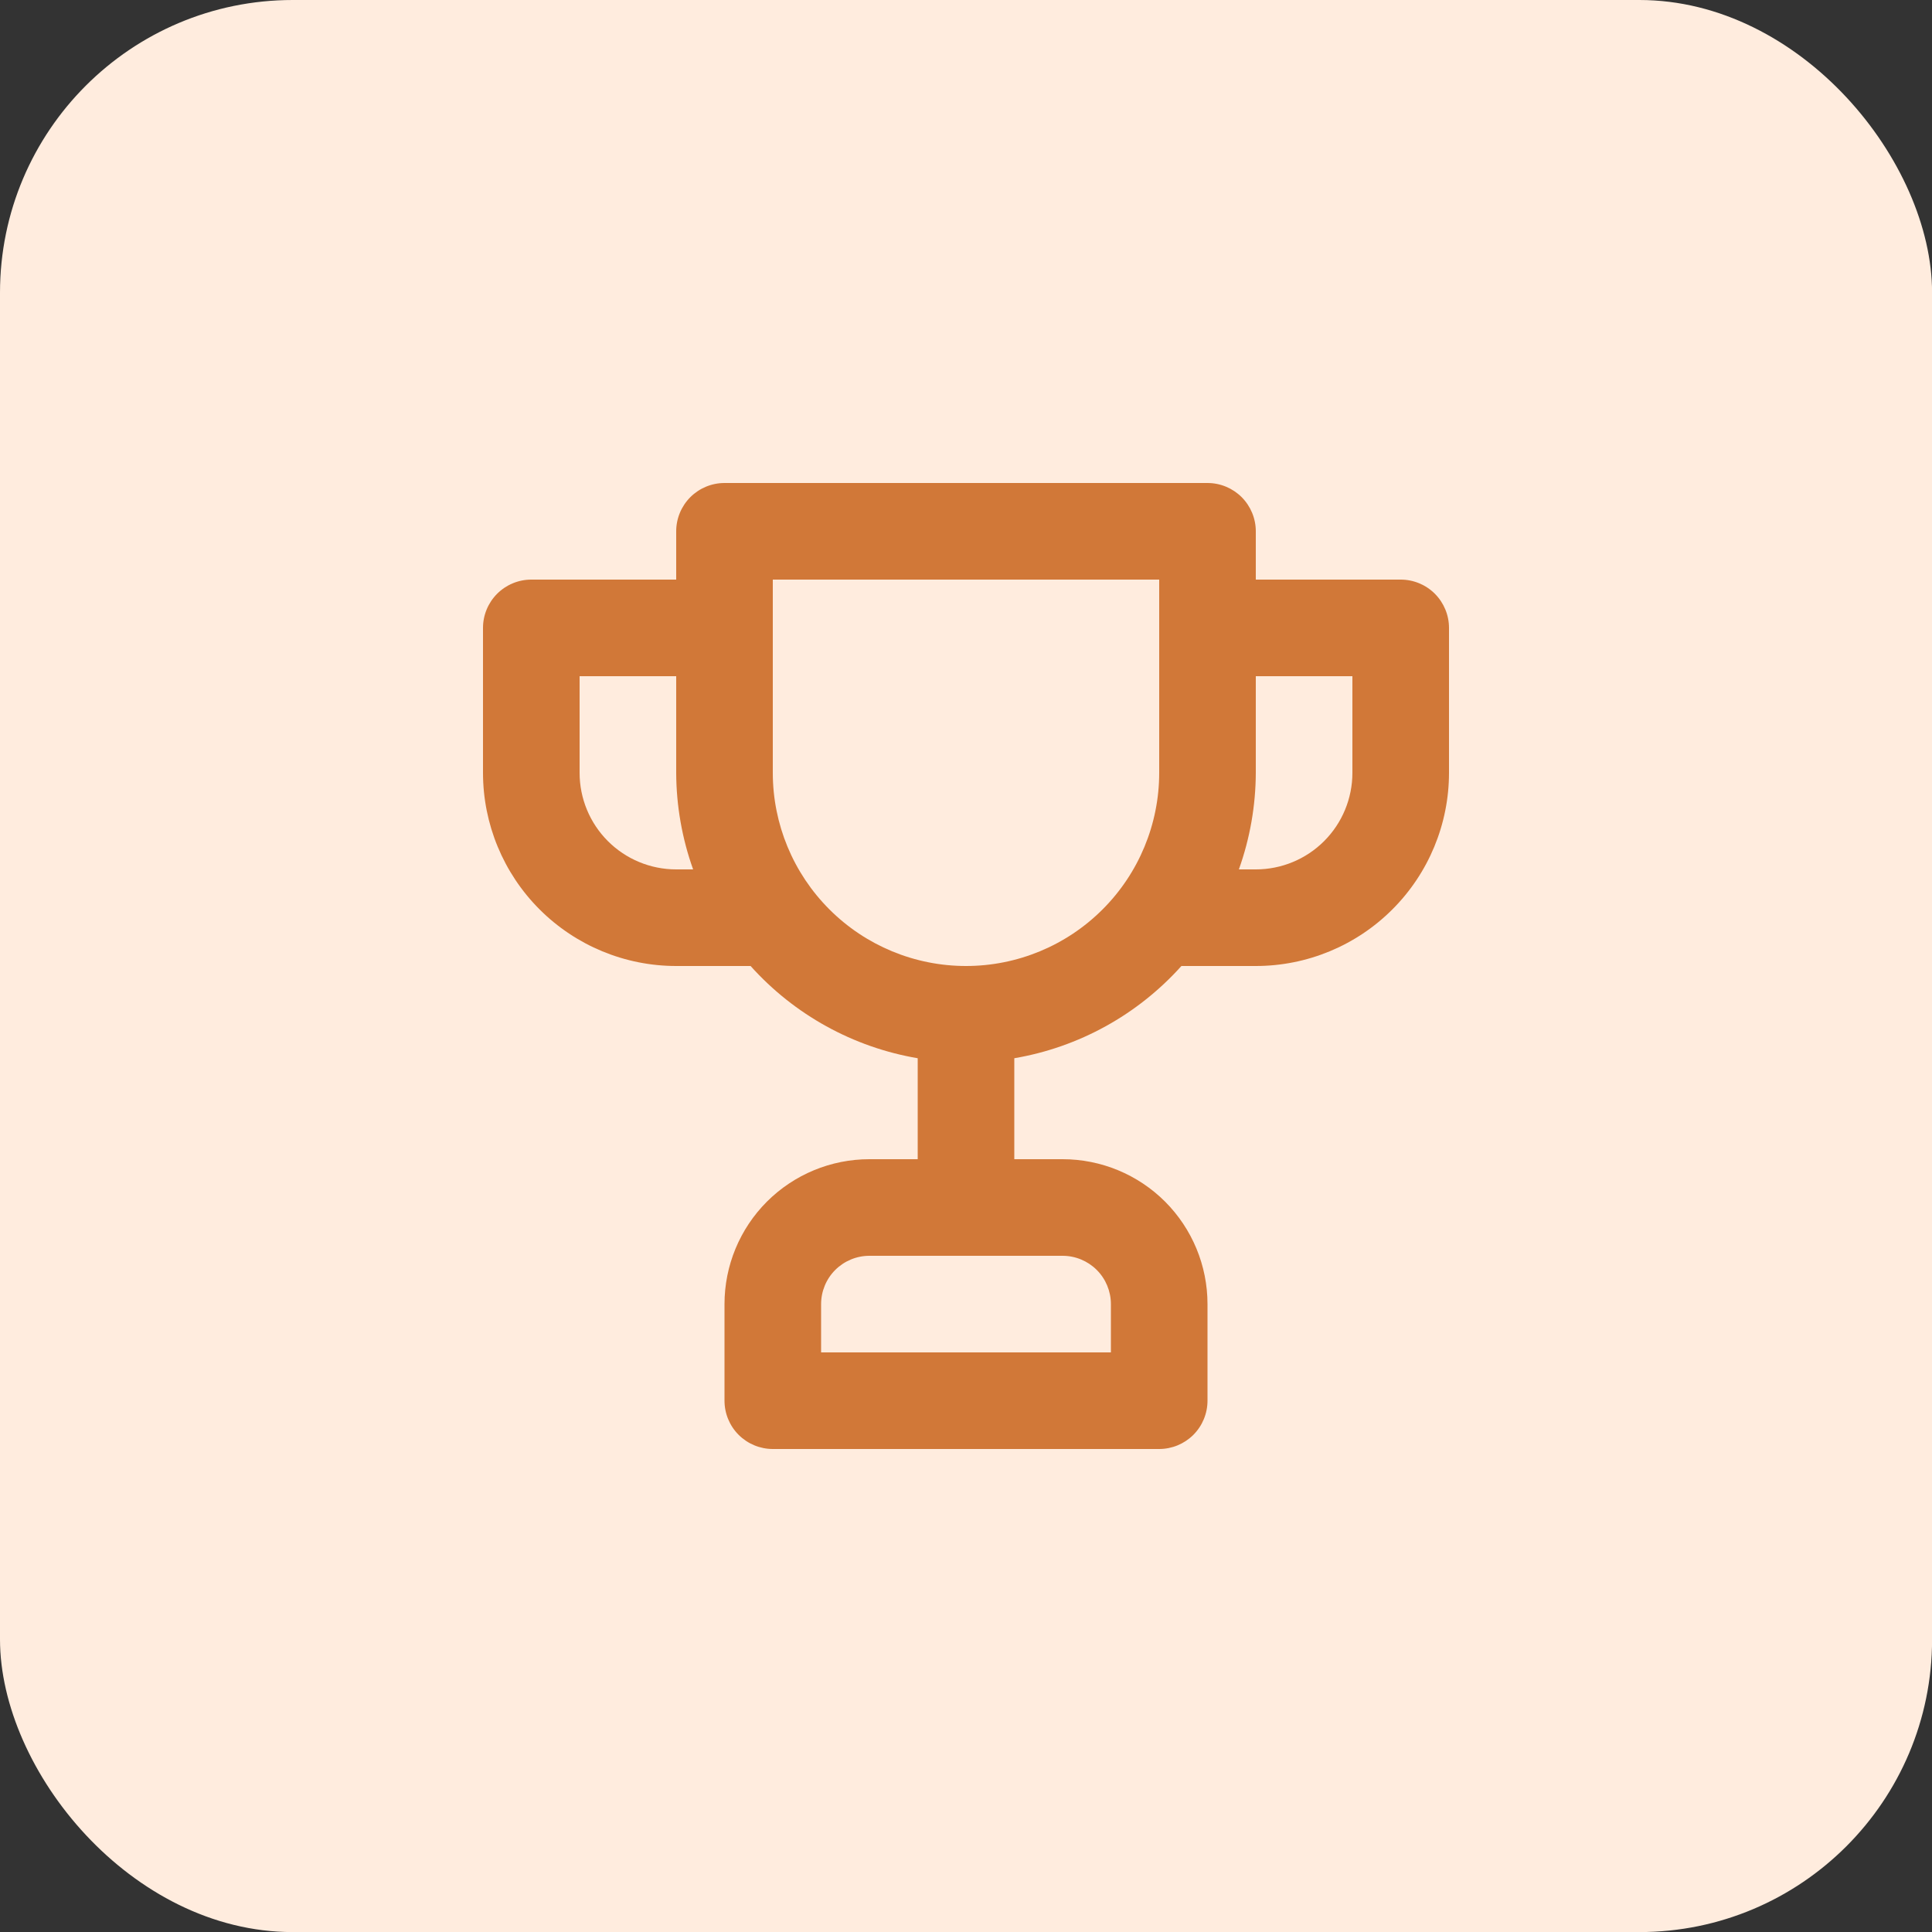<svg width="50" height="50" viewBox="0 0 50 50" fill="none" xmlns="http://www.w3.org/2000/svg">
<rect x="0" y="0" width="50" height="50" fill="#333333" stroke="none"/>
<rect width="50.002" height="50.002" rx="7.576" fill="#FFECDE"/>
<path d="M36.25 15H32.5V13.75C32.5 13.418 32.368 13.101 32.134 12.866C31.899 12.632 31.581 12.5 31.25 12.5H18.75C18.419 12.5 18.101 12.632 17.866 12.866C17.632 13.101 17.5 13.418 17.5 13.75V15H13.75C13.418 15 13.101 15.132 12.866 15.366C12.632 15.601 12.5 15.918 12.5 16.25V20C12.5 21.326 13.027 22.598 13.964 23.535C14.902 24.473 16.174 25 17.5 25H19.425C20.556 26.261 22.08 27.103 23.75 27.387V30H22.5C21.505 30 20.552 30.395 19.848 31.098C19.145 31.802 18.75 32.755 18.75 33.75V36.25C18.75 36.581 18.882 36.9 19.116 37.134C19.351 37.368 19.669 37.5 20 37.5H30C30.331 37.5 30.649 37.368 30.884 37.134C31.118 36.9 31.25 36.581 31.25 36.25V33.75C31.25 32.755 30.855 31.802 30.152 31.098C29.448 30.395 28.495 30 27.5 30H26.25V27.387C27.92 27.103 29.444 26.261 30.575 25H32.5C33.826 25 35.098 24.473 36.035 23.535C36.973 22.598 37.5 21.326 37.5 20V16.25C37.5 15.918 37.368 15.601 37.134 15.366C36.9 15.132 36.581 15 36.25 15ZM17.5 22.5C16.837 22.5 16.201 22.237 15.732 21.768C15.263 21.299 15 20.663 15 20V17.5H17.5V20C17.503 20.852 17.651 21.698 17.938 22.5H17.5ZM27.5 32.5C27.831 32.5 28.149 32.632 28.384 32.866C28.618 33.1 28.75 33.419 28.75 33.75V35H21.25V33.75C21.25 33.419 21.382 33.1 21.616 32.866C21.851 32.632 22.169 32.5 22.5 32.5H27.5ZM30 20C30 21.326 29.473 22.598 28.535 23.535C27.598 24.473 26.326 25 25 25C23.674 25 22.402 24.473 21.465 23.535C20.527 22.598 20 21.326 20 20V15H30V20ZM35 20C35 20.663 34.737 21.299 34.268 21.768C33.799 22.237 33.163 22.5 32.5 22.5H32.062C32.349 21.698 32.497 20.852 32.5 20V17.5H35V20Z" fill="#D17838"/>
</svg>
